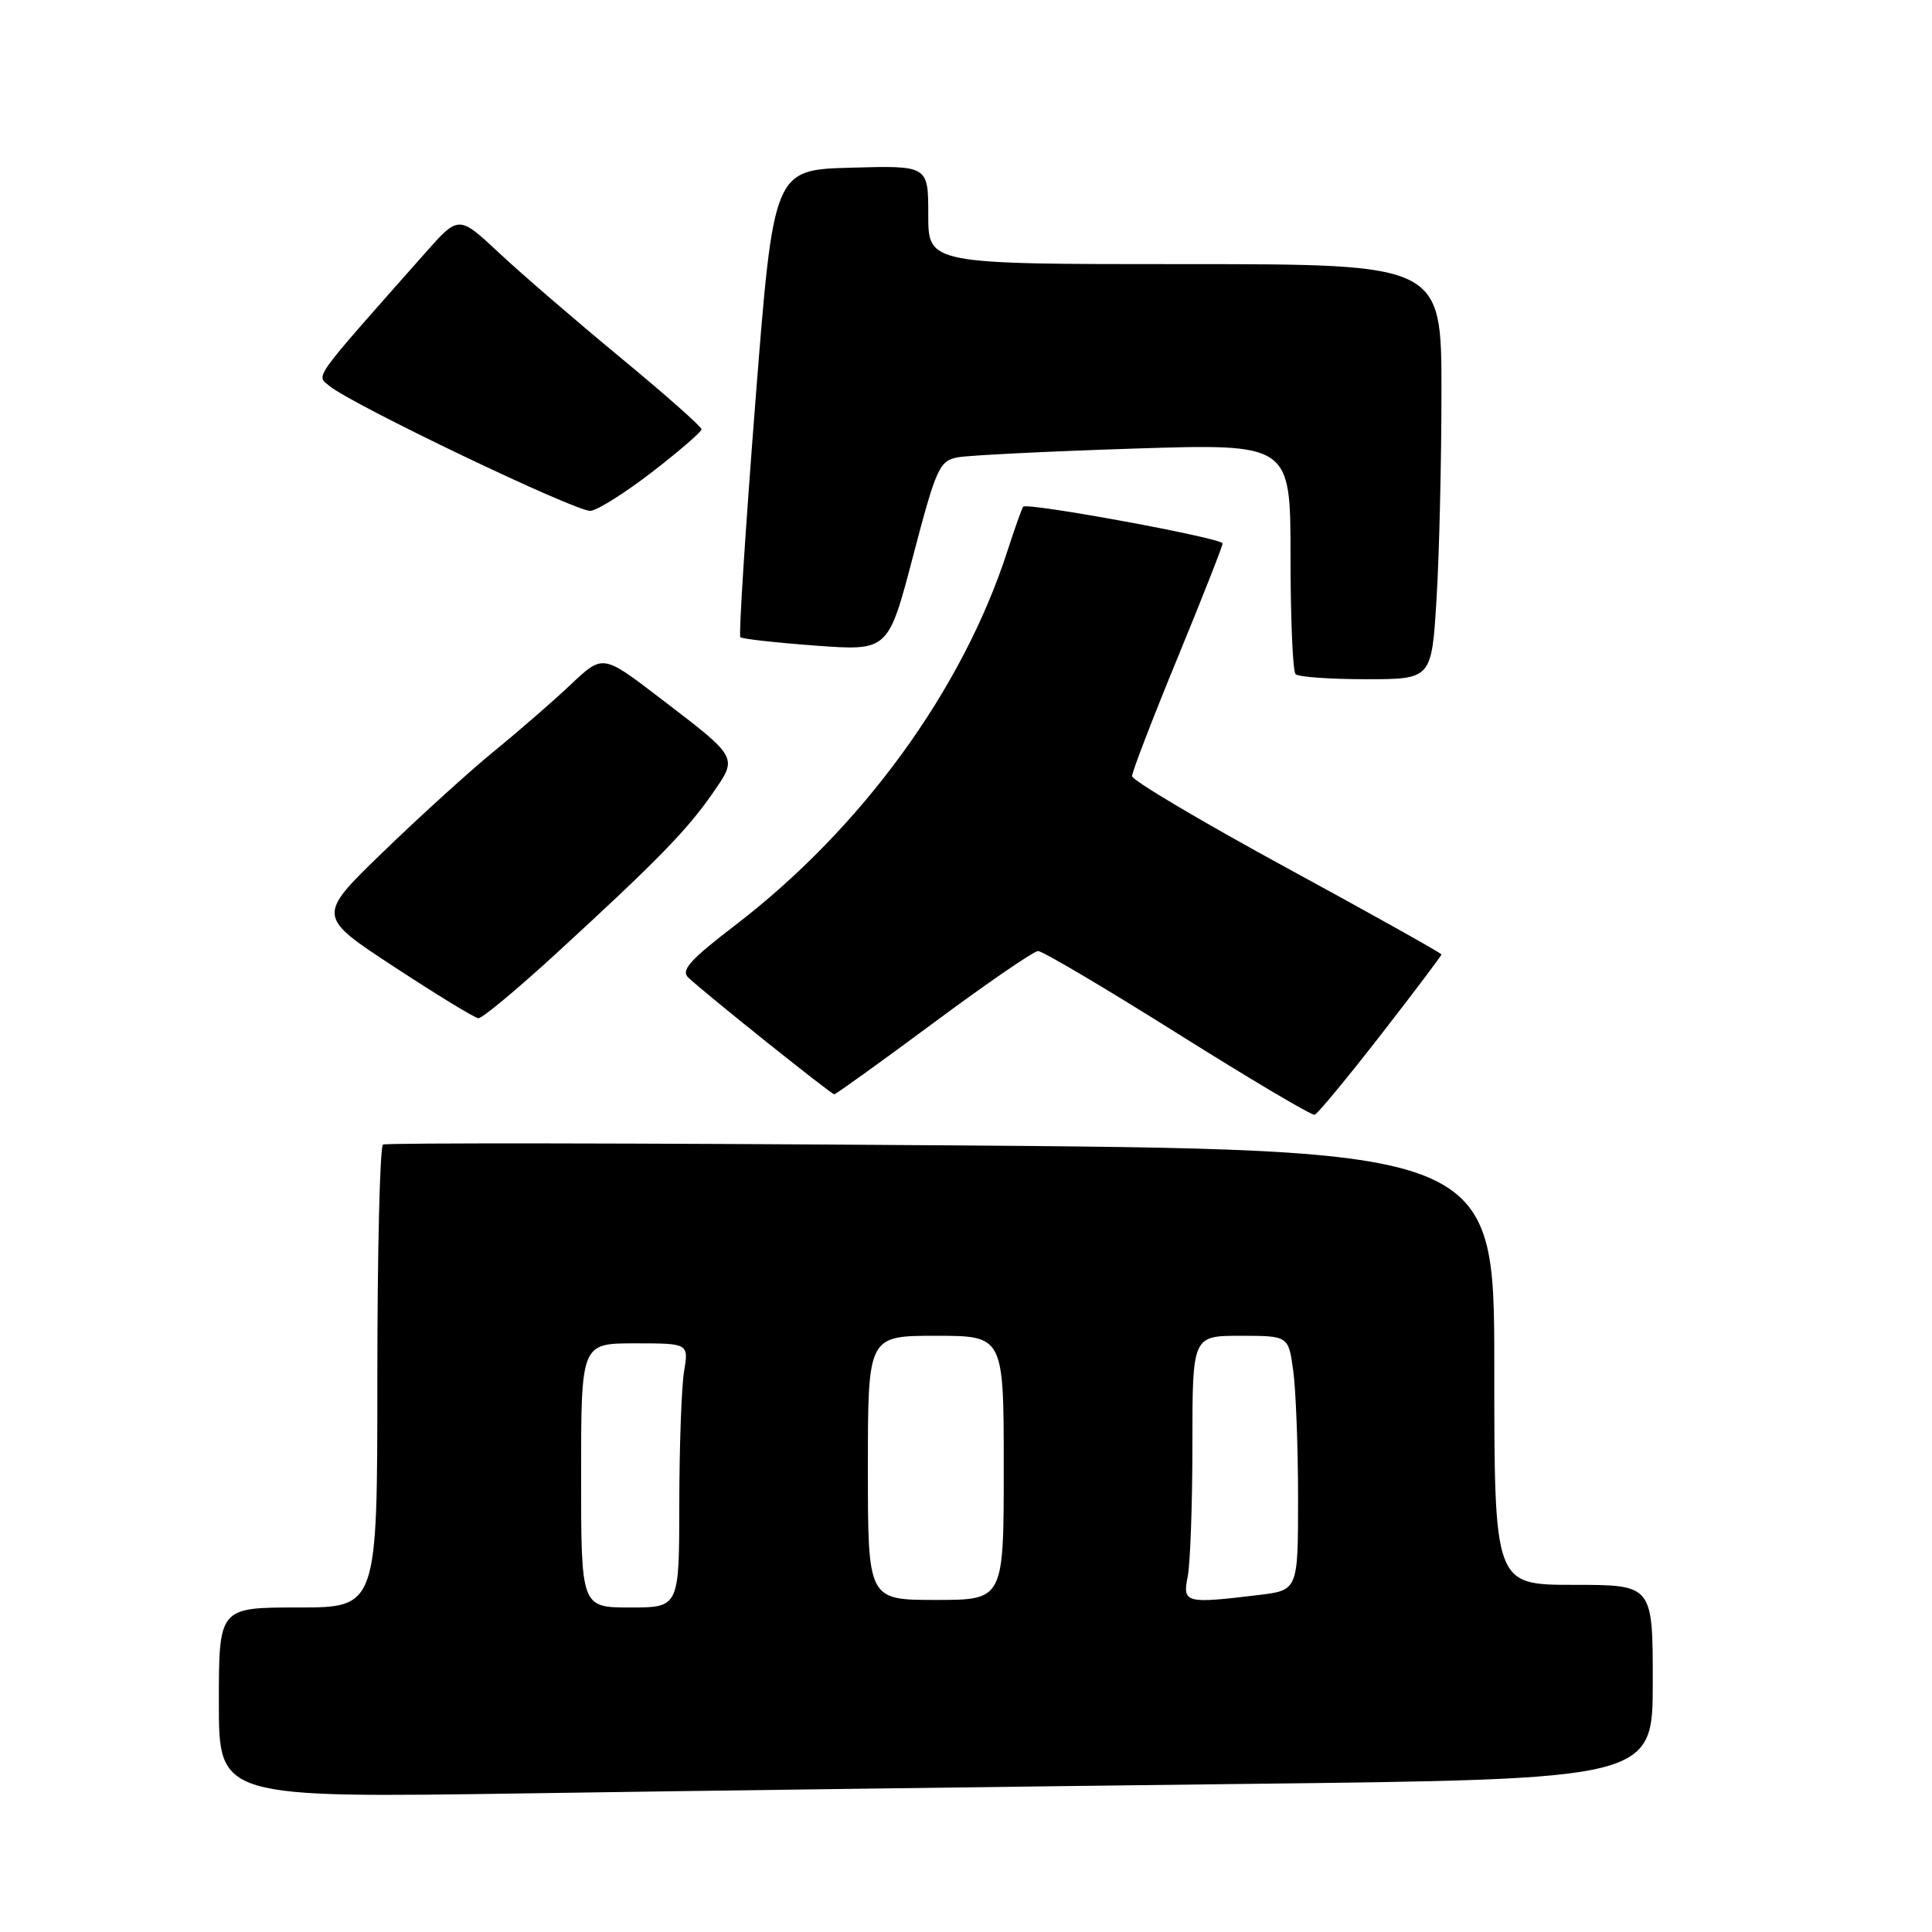 <?xml version="1.0" encoding="UTF-8" standalone="no"?>
<!DOCTYPE svg PUBLIC "-//W3C//DTD SVG 1.1//EN" "http://www.w3.org/Graphics/SVG/1.1/DTD/svg11.dtd" >
<svg xmlns="http://www.w3.org/2000/svg" xmlns:xlink="http://www.w3.org/1999/xlink" version="1.1" viewBox="0 0 256 256">
 <g >
 <path fill="currentColor"
d=" M 164.75 236.38 C 219.00 235.76 219.00 235.76 219.00 222.88 C 219.00 210.00 219.00 210.00 208.50 210.00 C 198.00 210.00 198.00 210.00 198.00 181.15 C 198.00 152.30 198.00 152.30 124.75 151.76 C 84.46 151.46 51.16 151.42 50.75 151.66 C 50.34 151.91 50.00 165.82 50.00 182.56 C 50.00 213.00 50.00 213.00 39.50 213.00 C 29.00 213.00 29.00 213.00 29.00 225.62 C 29.00 238.24 29.00 238.24 69.75 237.63 C 92.16 237.29 134.91 236.73 164.75 236.38 Z  M 182.95 137.14 C 187.38 131.44 191.00 126.64 191.00 126.47 C 191.00 126.30 181.78 121.14 170.50 115.00 C 159.22 108.86 150.00 103.39 150.00 102.84 C 150.00 102.29 152.70 95.28 156.00 87.25 C 159.30 79.23 162.00 72.37 162.00 72.01 C 162.00 71.30 136.09 66.54 135.58 67.14 C 135.41 67.34 134.47 69.97 133.49 73.00 C 127.56 91.38 114.21 109.73 97.40 122.61 C 91.42 127.19 90.17 128.58 91.21 129.54 C 93.70 131.86 110.14 145.00 110.54 145.00 C 110.76 145.00 116.69 140.73 123.72 135.52 C 130.75 130.30 136.97 126.03 137.55 126.02 C 138.13 126.01 146.45 130.93 156.05 136.96 C 165.65 142.99 173.81 147.83 174.20 147.71 C 174.58 147.60 178.52 142.84 182.95 137.14 Z  M 73.80 126.25 C 86.99 114.15 91.04 110.00 94.38 105.18 C 97.79 100.25 97.95 100.53 87.42 92.47 C 79.88 86.70 79.88 86.70 75.69 90.65 C 73.39 92.83 68.80 96.82 65.50 99.51 C 62.20 102.21 55.56 108.24 50.74 112.91 C 41.97 121.39 41.97 121.39 52.24 128.12 C 57.88 131.82 62.90 134.88 63.38 134.92 C 63.87 134.97 68.56 131.06 73.80 126.25 Z  M 190.35 79.34 C 190.71 73.48 191.00 61.11 191.00 51.84 C 191.00 35.00 191.00 35.00 157.00 35.00 C 123.00 35.00 123.00 35.00 123.00 28.47 C 123.00 21.93 123.00 21.93 112.75 22.22 C 102.50 22.50 102.50 22.50 100.09 53.26 C 98.77 70.18 97.87 84.20 98.10 84.43 C 98.32 84.66 102.83 85.16 108.10 85.55 C 117.70 86.25 117.70 86.25 120.99 73.67 C 124.05 62.01 124.48 61.06 126.89 60.60 C 128.33 60.33 138.84 59.81 150.25 59.44 C 171.00 58.78 171.00 58.78 171.00 73.72 C 171.00 81.94 171.30 88.97 171.67 89.33 C 172.03 89.70 176.24 90.00 181.01 90.00 C 189.70 90.00 189.70 90.00 190.35 79.34 Z  M 86.47 62.50 C 90.02 59.75 92.94 57.23 92.96 56.89 C 92.98 56.56 88.16 52.29 82.25 47.41 C 76.34 42.53 69.09 36.28 66.14 33.52 C 60.78 28.51 60.78 28.51 56.36 33.50 C 41.11 50.73 41.89 49.66 43.64 51.13 C 46.58 53.60 76.46 67.89 78.25 67.69 C 79.22 67.59 82.91 65.25 86.47 62.50 Z  M 77.00 195.50 C 77.00 178.00 77.00 178.00 84.13 178.00 C 91.26 178.00 91.26 178.00 90.64 181.75 C 90.30 183.81 90.02 191.69 90.01 199.25 C 90.00 213.00 90.00 213.00 83.50 213.00 C 77.00 213.00 77.00 213.00 77.00 195.50 Z  M 115.00 194.50 C 115.00 177.00 115.00 177.00 124.00 177.00 C 133.00 177.00 133.00 177.00 133.00 194.50 C 133.00 212.00 133.00 212.00 124.00 212.00 C 115.00 212.00 115.00 212.00 115.00 194.50 Z  M 157.38 208.88 C 157.72 207.16 158.00 199.28 158.00 191.38 C 158.00 177.00 158.00 177.00 164.36 177.00 C 170.73 177.00 170.73 177.00 171.36 181.64 C 171.71 184.19 172.00 191.78 172.00 198.50 C 172.00 210.72 172.00 210.72 166.75 211.35 C 157.05 212.52 156.67 212.42 157.38 208.88 Z "/>
</g>
</svg>